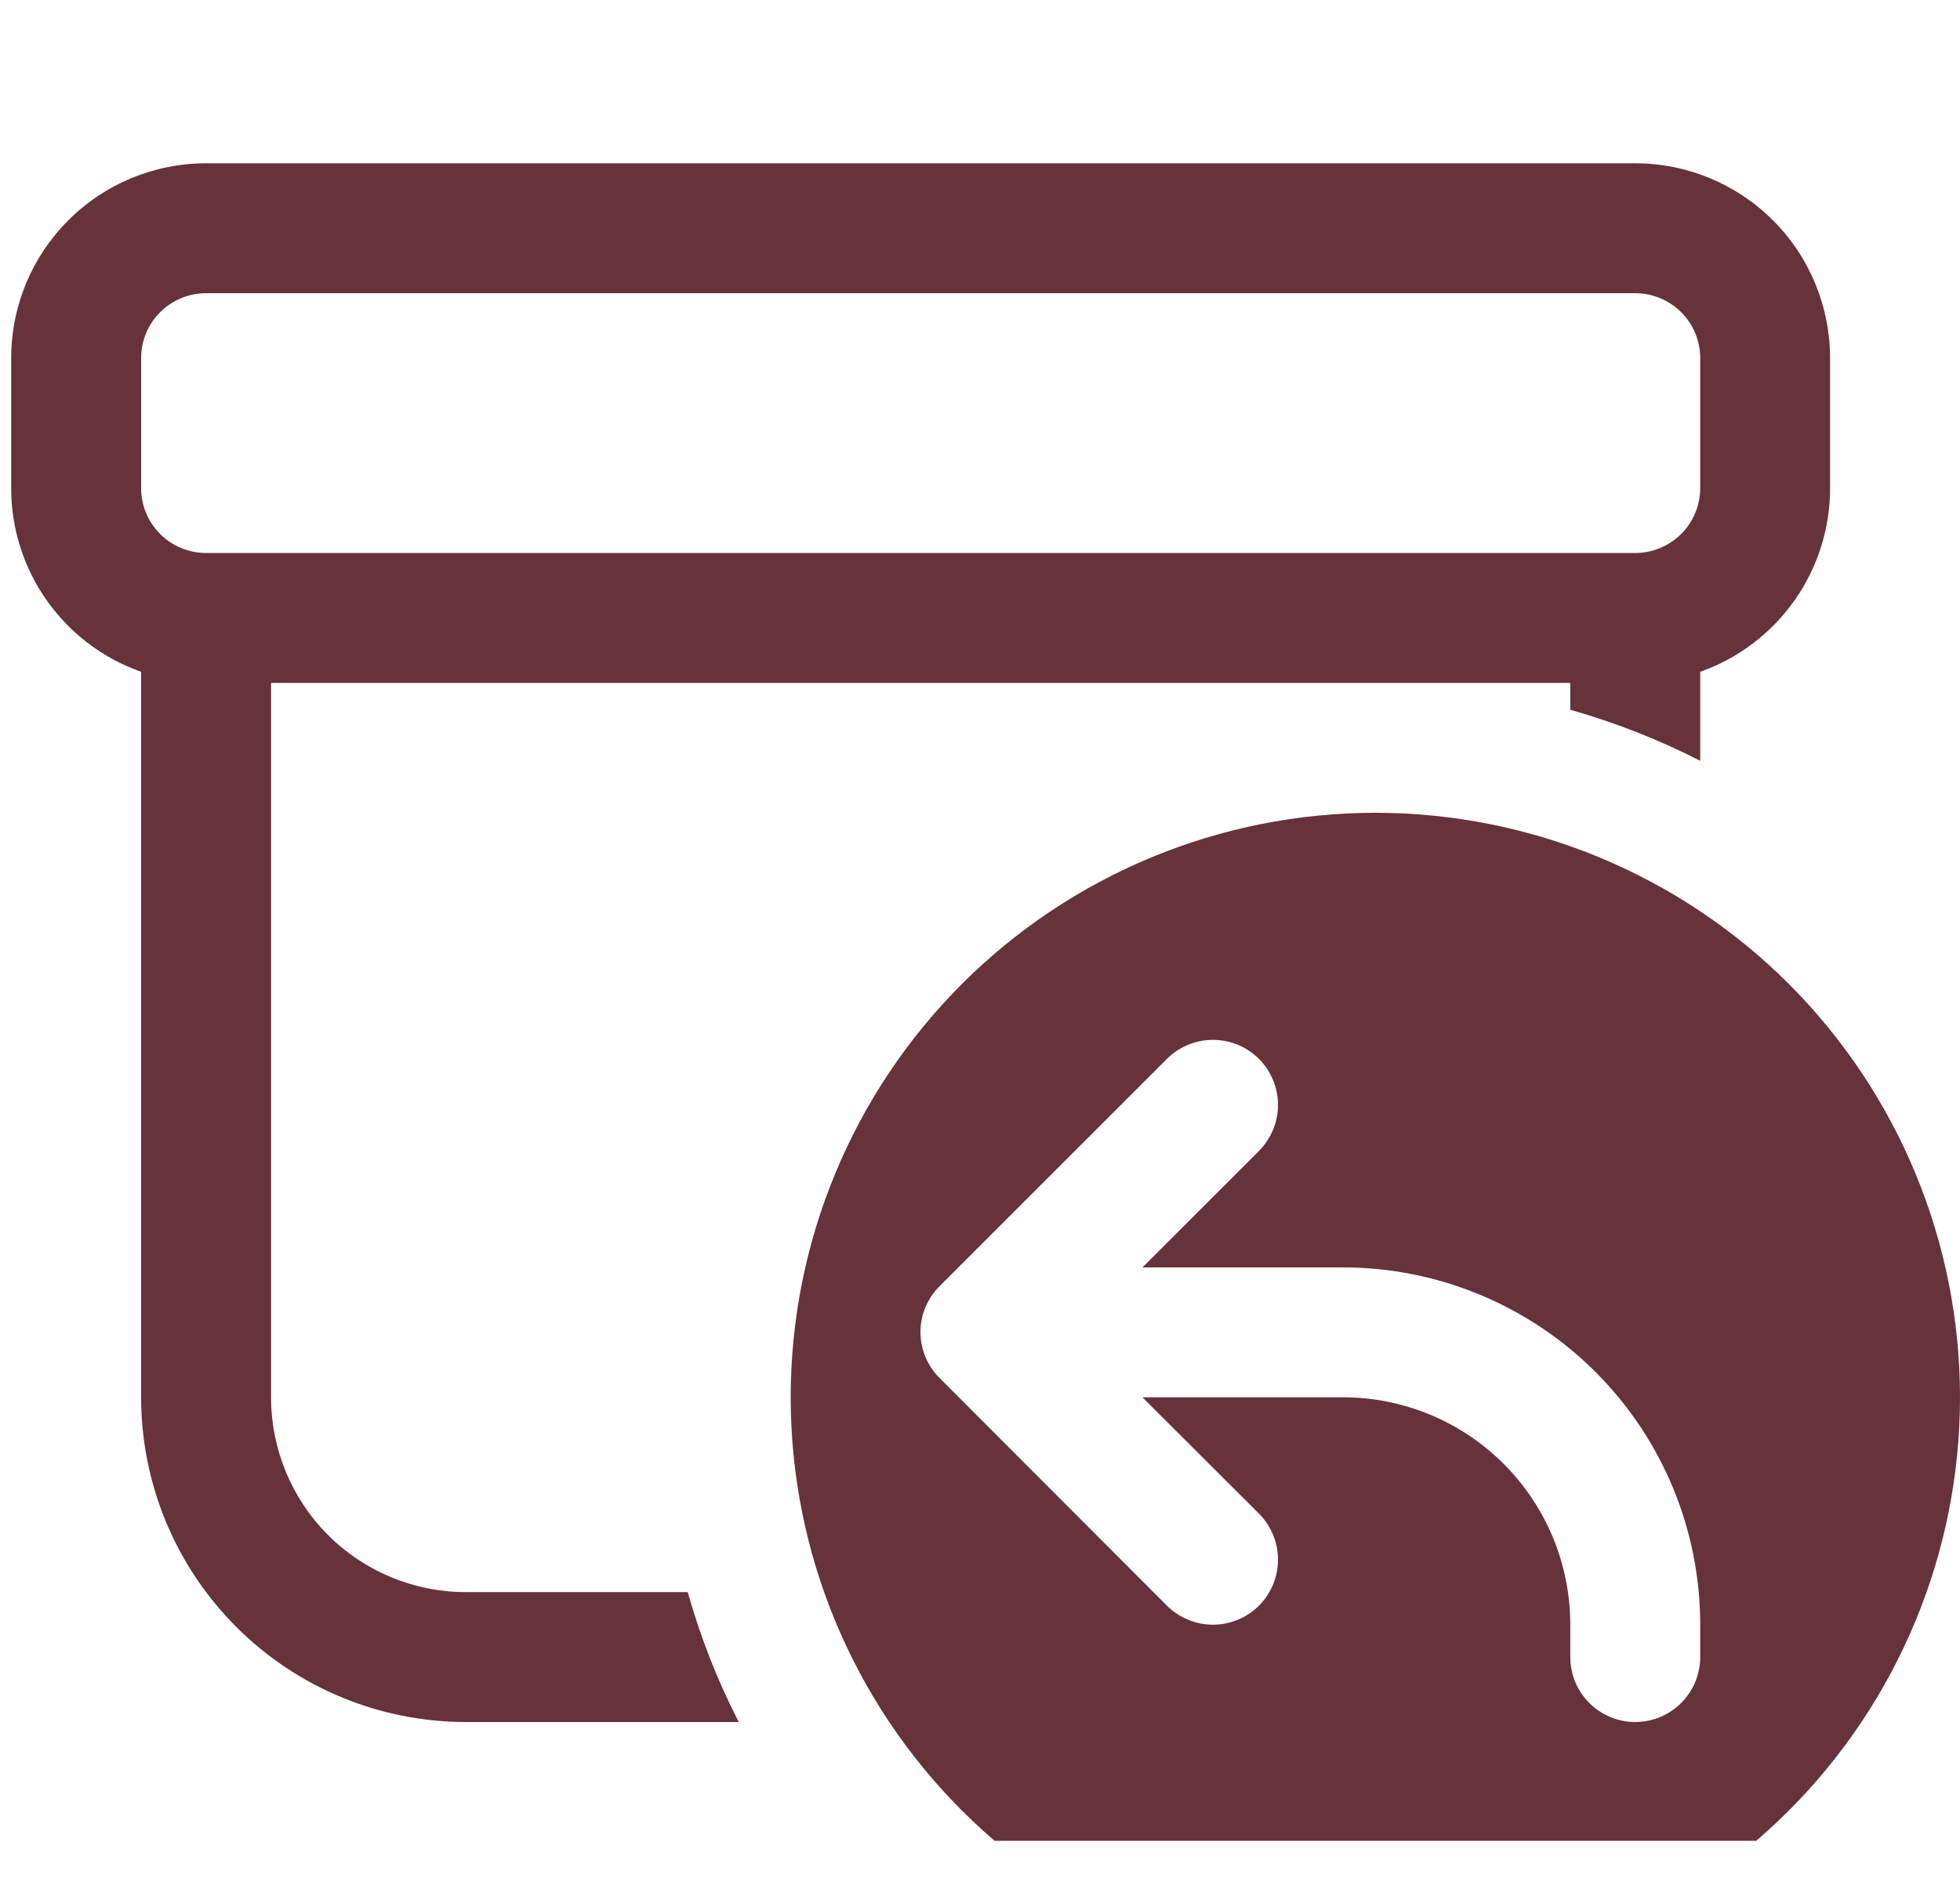 <svg width="24" height="23" viewBox="0 0 24 23" fill="none" xmlns="http://www.w3.org/2000/svg">
<g clip-path="url(#clip0_306_2787)">
<path d="M0.137 4.386C0.137 3.753 0.388 3.146 0.836 2.699C1.283 2.251 1.89 2 2.523 2H11.273H20.023C20.656 2 21.263 2.251 21.71 2.699C22.158 3.146 22.409 3.753 22.409 4.386V5.977C22.41 6.471 22.257 6.953 21.972 7.356C21.687 7.759 21.284 8.064 20.819 8.228V9.318C20.31 9.058 19.777 8.849 19.228 8.693V8.364H3.319V17.114C3.319 17.747 3.57 18.354 4.017 18.801C4.465 19.249 5.072 19.5 5.705 19.5H8.421C8.578 20.055 8.786 20.587 9.046 21.091H5.705C4.65 21.091 3.638 20.672 2.893 19.926C2.147 19.18 1.728 18.169 1.728 17.114V8.228C1.262 8.064 0.859 7.759 0.574 7.356C0.289 6.953 0.136 6.471 0.137 5.977V4.386ZM2.523 3.591C2.312 3.591 2.11 3.675 1.961 3.824C1.811 3.973 1.728 4.175 1.728 4.386V5.977C1.728 6.188 1.811 6.391 1.961 6.54C2.11 6.689 2.312 6.773 2.523 6.773H20.023C20.234 6.773 20.436 6.689 20.586 6.54C20.735 6.391 20.819 6.188 20.819 5.977V4.386C20.819 4.175 20.735 3.973 20.586 3.824C20.436 3.675 20.234 3.591 20.023 3.591H2.523ZM16.841 24.273C18.74 24.273 20.561 23.518 21.904 22.176C23.246 20.833 24 19.012 24 17.114C24 15.215 23.246 13.394 21.904 12.051C20.561 10.709 18.74 9.955 16.841 9.955C14.943 9.955 13.122 10.709 11.779 12.051C10.436 13.394 9.682 15.215 9.682 17.114C9.682 19.012 10.436 20.833 11.779 22.176C13.122 23.518 14.943 24.273 16.841 24.273ZM15.416 14.097L13.989 15.523H16.444C17.604 15.523 18.717 15.984 19.537 16.804C20.358 17.625 20.819 18.737 20.819 19.898V20.296C20.819 20.506 20.735 20.709 20.586 20.858C20.436 21.007 20.234 21.091 20.023 21.091C19.812 21.091 19.61 21.007 19.461 20.858C19.311 20.709 19.228 20.506 19.228 20.296V19.898C19.228 19.159 18.934 18.451 18.412 17.929C17.89 17.407 17.182 17.114 16.444 17.114H13.989L15.416 18.539C15.565 18.689 15.649 18.891 15.649 19.102C15.649 19.314 15.565 19.516 15.416 19.666C15.266 19.815 15.064 19.899 14.853 19.899C14.641 19.899 14.439 19.815 14.289 19.666L11.502 16.875C11.429 16.801 11.37 16.714 11.331 16.617C11.291 16.521 11.271 16.418 11.271 16.314C11.271 16.209 11.292 16.106 11.332 16.01C11.373 15.914 11.431 15.827 11.505 15.753L14.289 12.969C14.439 12.82 14.641 12.736 14.853 12.736C15.064 12.736 15.266 12.82 15.416 12.969C15.565 13.119 15.649 13.321 15.649 13.533C15.649 13.744 15.565 13.946 15.416 14.096V14.097Z" fill="#66323C"/>
</g>
<defs>
<clipPath id="clip0_306_2787">
<rect width="24" height="22.546" fill="white"/>
</clipPath>
</defs>
</svg>
